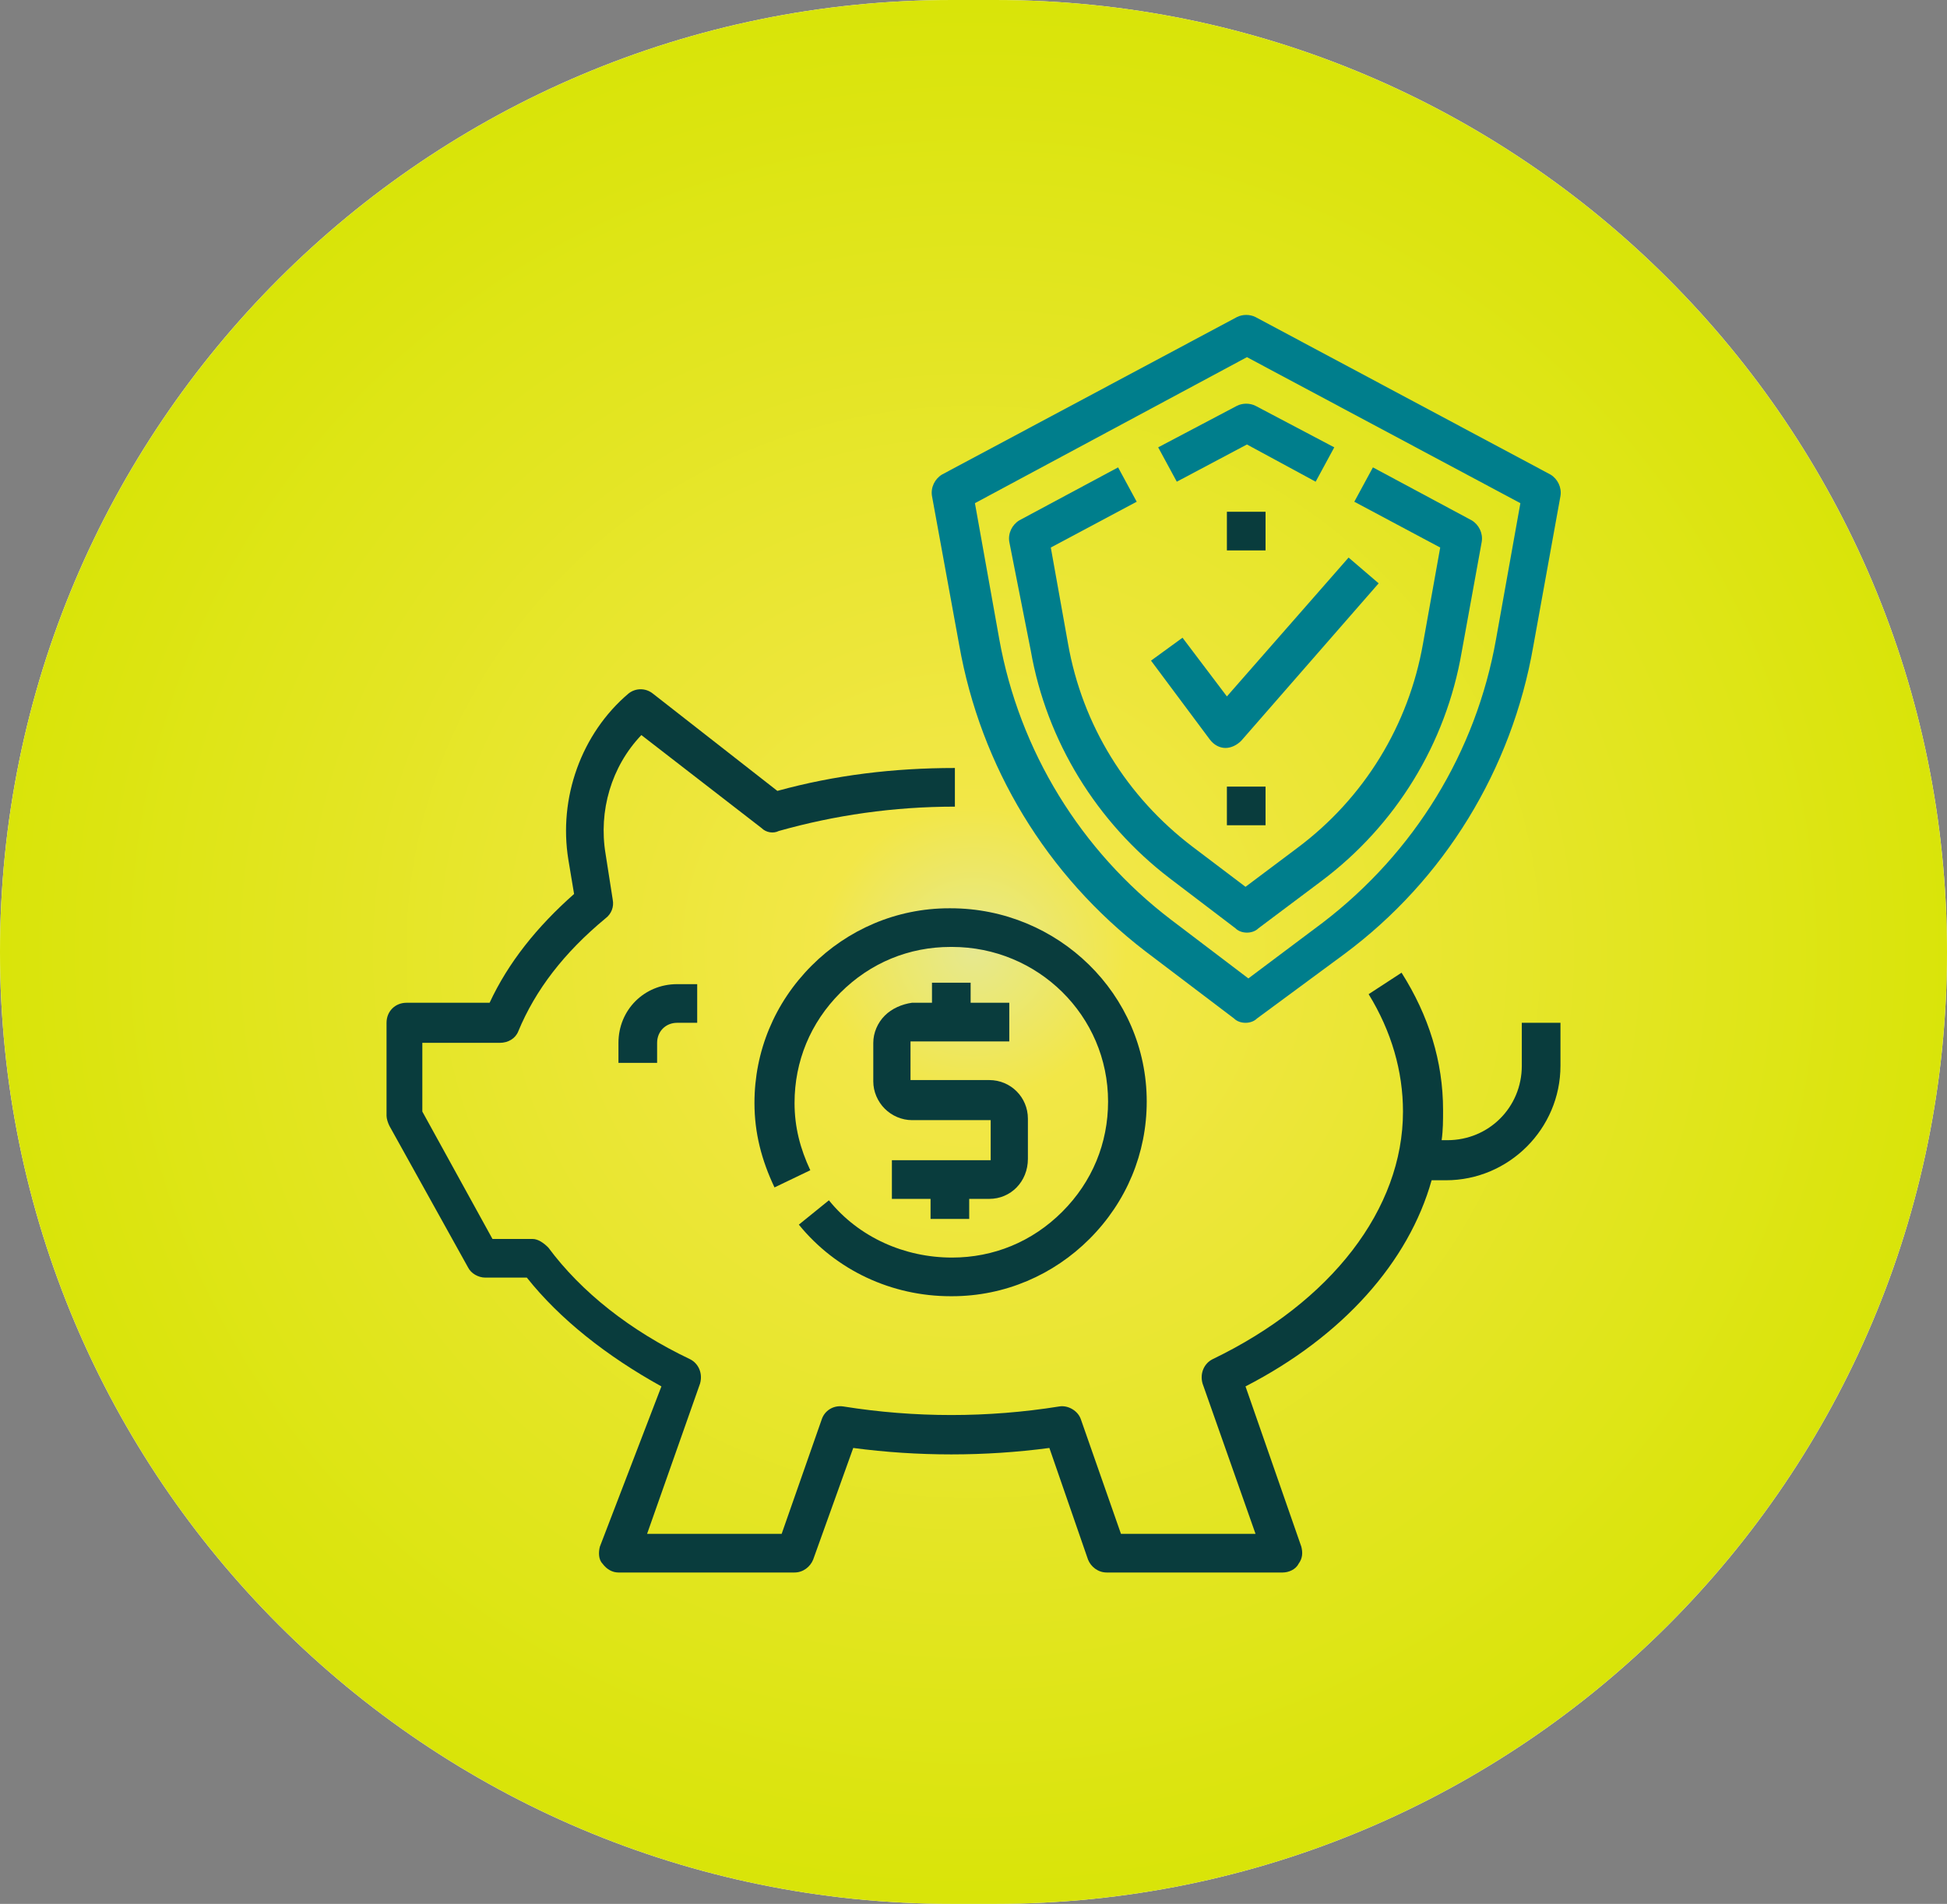 <svg width="136" height="133" viewBox="0 0 136 133" fill="none" xmlns="http://www.w3.org/2000/svg">
<rect x="0" y="0" width="136" height="133" fill="#808080" stroke="none"/>
<path d="M0 66.5C0 29.773 29.773 0 66.5 0H69.5C106.227 0 136 29.773 136 66.5C136 103.227 106.227 133 69.5 133H66.5C29.773 133 0 103.227 0 66.5Z" fill="#FFFEFE"/>
<path d="M0 66.5C0 29.773 29.773 0 66.5 0H69.5C106.227 0 136 29.773 136 66.5C136 103.227 106.227 133 69.5 133H66.5C29.773 133 0 103.227 0 66.5Z" fill="url(#paint0_radial)"/>
<path d="M106.3 71.45V74.45C106.3 77.35 104 79.65 101.1 79.65H100.7C100.8 78.95 100.8 78.25 100.8 77.55C100.8 74.15 99.8 70.95 97.9 67.95L95.6 69.45C97.2 72.05 98 74.85 98 77.65C98 84.45 93 90.95 84.7 94.95C84.1 95.25 83.8 95.95 84 96.65L87.7 107.15H78.3L75.5 99.15C75.3 98.55 74.6 98.15 74 98.25C69 99.05 63.9 99.05 58.9 98.25C58.2 98.15 57.6 98.55 57.4 99.15L54.6 107.15H45.2L48.9 96.65C49.1 95.95 48.8 95.25 48.2 94.95C44 92.95 40.6 90.25 38.3 87.15C38 86.85 37.6 86.55 37.2 86.55H34.4L29.5 77.65V72.85H34.9C35.5 72.85 36 72.55 36.2 72.05C37.4 69.15 39.4 66.55 42.3 64.15C42.7 63.85 42.9 63.35 42.8 62.85L42.3 59.65C41.8 56.65 42.7 53.55 44.8 51.35L53.2 57.85C53.5 58.15 54 58.25 54.4 58.05C58.3 56.95 62.4 56.35 66.7 56.35V53.65C62.4 53.65 58.3 54.15 54.3 55.25L45.6 48.45C45.1 48.05 44.4 48.05 43.9 48.45C40.6 51.25 39 55.75 39.7 60.05L40.1 62.45C37.5 64.75 35.5 67.25 34.2 70.05H28.4C27.6 70.05 27 70.65 27 71.45V77.95C27 78.15 27.1 78.45 27.2 78.65L32.7 88.55C32.9 88.95 33.4 89.25 33.9 89.25H36.8C39.1 92.15 42.4 94.75 46.2 96.85L41.9 108.05C41.8 108.45 41.8 108.95 42.1 109.25C42.4 109.65 42.8 109.85 43.2 109.85H55.5C56.1 109.85 56.6 109.45 56.8 108.95L59.6 101.15C64.1 101.75 68.8 101.75 73.3 101.15L76 108.95C76.2 109.45 76.7 109.85 77.3 109.85H89.6C90 109.85 90.5 109.65 90.7 109.25C91 108.85 91 108.45 90.9 108.05L87 96.85C93.8 93.35 98.4 88.15 100 82.45H101C105.4 82.45 109 78.85 109 74.45V71.45H106.3Z" fill="#093C3D"/>
<path d="M57.9 83.85L55.8 85.55C58.4 88.75 62.3 90.55 66.4 90.55H66.5C70.2 90.55 73.6 89.05 76.1 86.55C78.7 83.95 80.1 80.55 80.1 76.95C80.1 69.45 73.9 63.45 66.4 63.45H66.3C62.6 63.45 59.2 64.95 56.7 67.45C54.1 70.05 52.7 73.45 52.7 77.05C52.7 79.15 53.2 81.05 54.1 82.95L56.6 81.75C55.9 80.25 55.5 78.75 55.5 77.05C55.5 74.15 56.6 71.45 58.7 69.35C60.8 67.25 63.5 66.15 66.4 66.15H66.5C72.5 66.15 77.4 70.95 77.4 76.95C77.4 79.85 76.3 82.55 74.2 84.65C72.1 86.75 69.4 87.85 66.5 87.85C63.2 87.85 60 86.45 57.9 83.85Z" fill="#093C3D"/>
<path d="M61.8 70.95C61.3 71.45 61 72.15 61 72.85V75.55C61 76.25 61.3 76.95 61.8 77.45C62.3 77.95 63 78.25 63.7 78.25H69.2V81.05H62.3V83.75H65V85.15H67.7V83.75H69.1C70.6 83.75 71.8 82.55 71.8 80.95V78.15C71.8 76.65 70.6 75.45 69.1 75.45H63.6V72.75H70.5V70.05H67.8V68.65H65.1V70.05H63.7C63 70.15 62.3 70.45 61.8 70.95Z" fill="#093C3D"/>
<path d="M43.2 72.85V74.25H45.9V72.85C45.9 72.05 46.5 71.45 47.3 71.45H48.7V68.75H47.3C45 68.75 43.2 70.55 43.2 72.85Z" fill="#093C3D"/>
<path d="M67 45.05C68.5 53.55 73.1 61.15 80 66.45L86.2 71.15C86.4 71.35 86.7 71.45 87 71.45C87.3 71.45 87.6 71.35 87.8 71.15L93.9 66.65C100.9 61.45 105.6 53.75 107.1 45.15L109 34.65C109.1 34.05 108.8 33.45 108.3 33.15L87.7 22.15C87.3 21.95 86.8 21.95 86.4 22.15L65.8 33.15C65.3 33.45 65 34.05 65.1 34.65L67 45.05ZM87.1 24.95L106.2 35.15L104.5 44.65C103.1 52.55 98.8 59.55 92.4 64.45L87.2 68.35L81.8 64.25C75.5 59.45 71.2 52.45 69.8 44.65L68.1 35.15L87.1 24.95Z" fill="#007E8C"/>
<path d="M72 45.45C73.1 51.75 76.6 57.45 81.7 61.35L86.3 64.85C86.5 65.05 86.8 65.15 87.1 65.15C87.4 65.15 87.7 65.05 87.9 64.85L92.3 61.55C97.5 57.65 101 51.95 102.1 45.55L103.5 37.85C103.6 37.25 103.3 36.65 102.8 36.35L95.9 32.65L94.6 35.05L100.6 38.25L99.4 44.95C98.4 50.65 95.3 55.75 90.6 59.25L87 61.95L83.3 59.15C78.7 55.65 75.6 50.65 74.6 44.95L73.4 38.25L79.4 35.05L78.1 32.65L71.2 36.35C70.7 36.65 70.4 37.25 70.5 37.85L72 45.45Z" fill="#007E8C"/>
<path d="M87.1 31.05L91.9 33.65L93.2 31.25L87.7 28.35C87.3 28.15 86.8 28.15 86.4 28.35L80.9 31.25L82.2 33.65L87.1 31.05Z" fill="#007E8C"/>
<path d="M85.6 52.25C85.7 52.25 85.7 52.25 85.6 52.25C86 52.25 86.4 52.05 86.7 51.75L96.3 40.75L94.2 38.95L85.7 48.65L82.6 44.55L80.4 46.15L84.5 51.65C84.8 52.05 85.2 52.25 85.6 52.25Z" fill="#007E8C"/>
<path d="M88.4 35.75H85.7V38.45H88.4V35.75Z" fill="#093C3D"/>
<path d="M88.4 54.95H85.7V57.65H88.4V54.95Z" fill="#093C3D"/>
<defs>
<radialGradient id="paint0_radial" cx="0" cy="0" r="1" gradientUnits="userSpaceOnUse" gradientTransform="translate(68 66.5) rotate(90) scale(66.5 68)">
<stop stop-color="#E6E88F"/>
<stop offset="0.156" stop-color="#F2E747"/>
<stop offset="1" stop-color="#D9E409"/>
</radialGradient>
</defs>
</svg>
